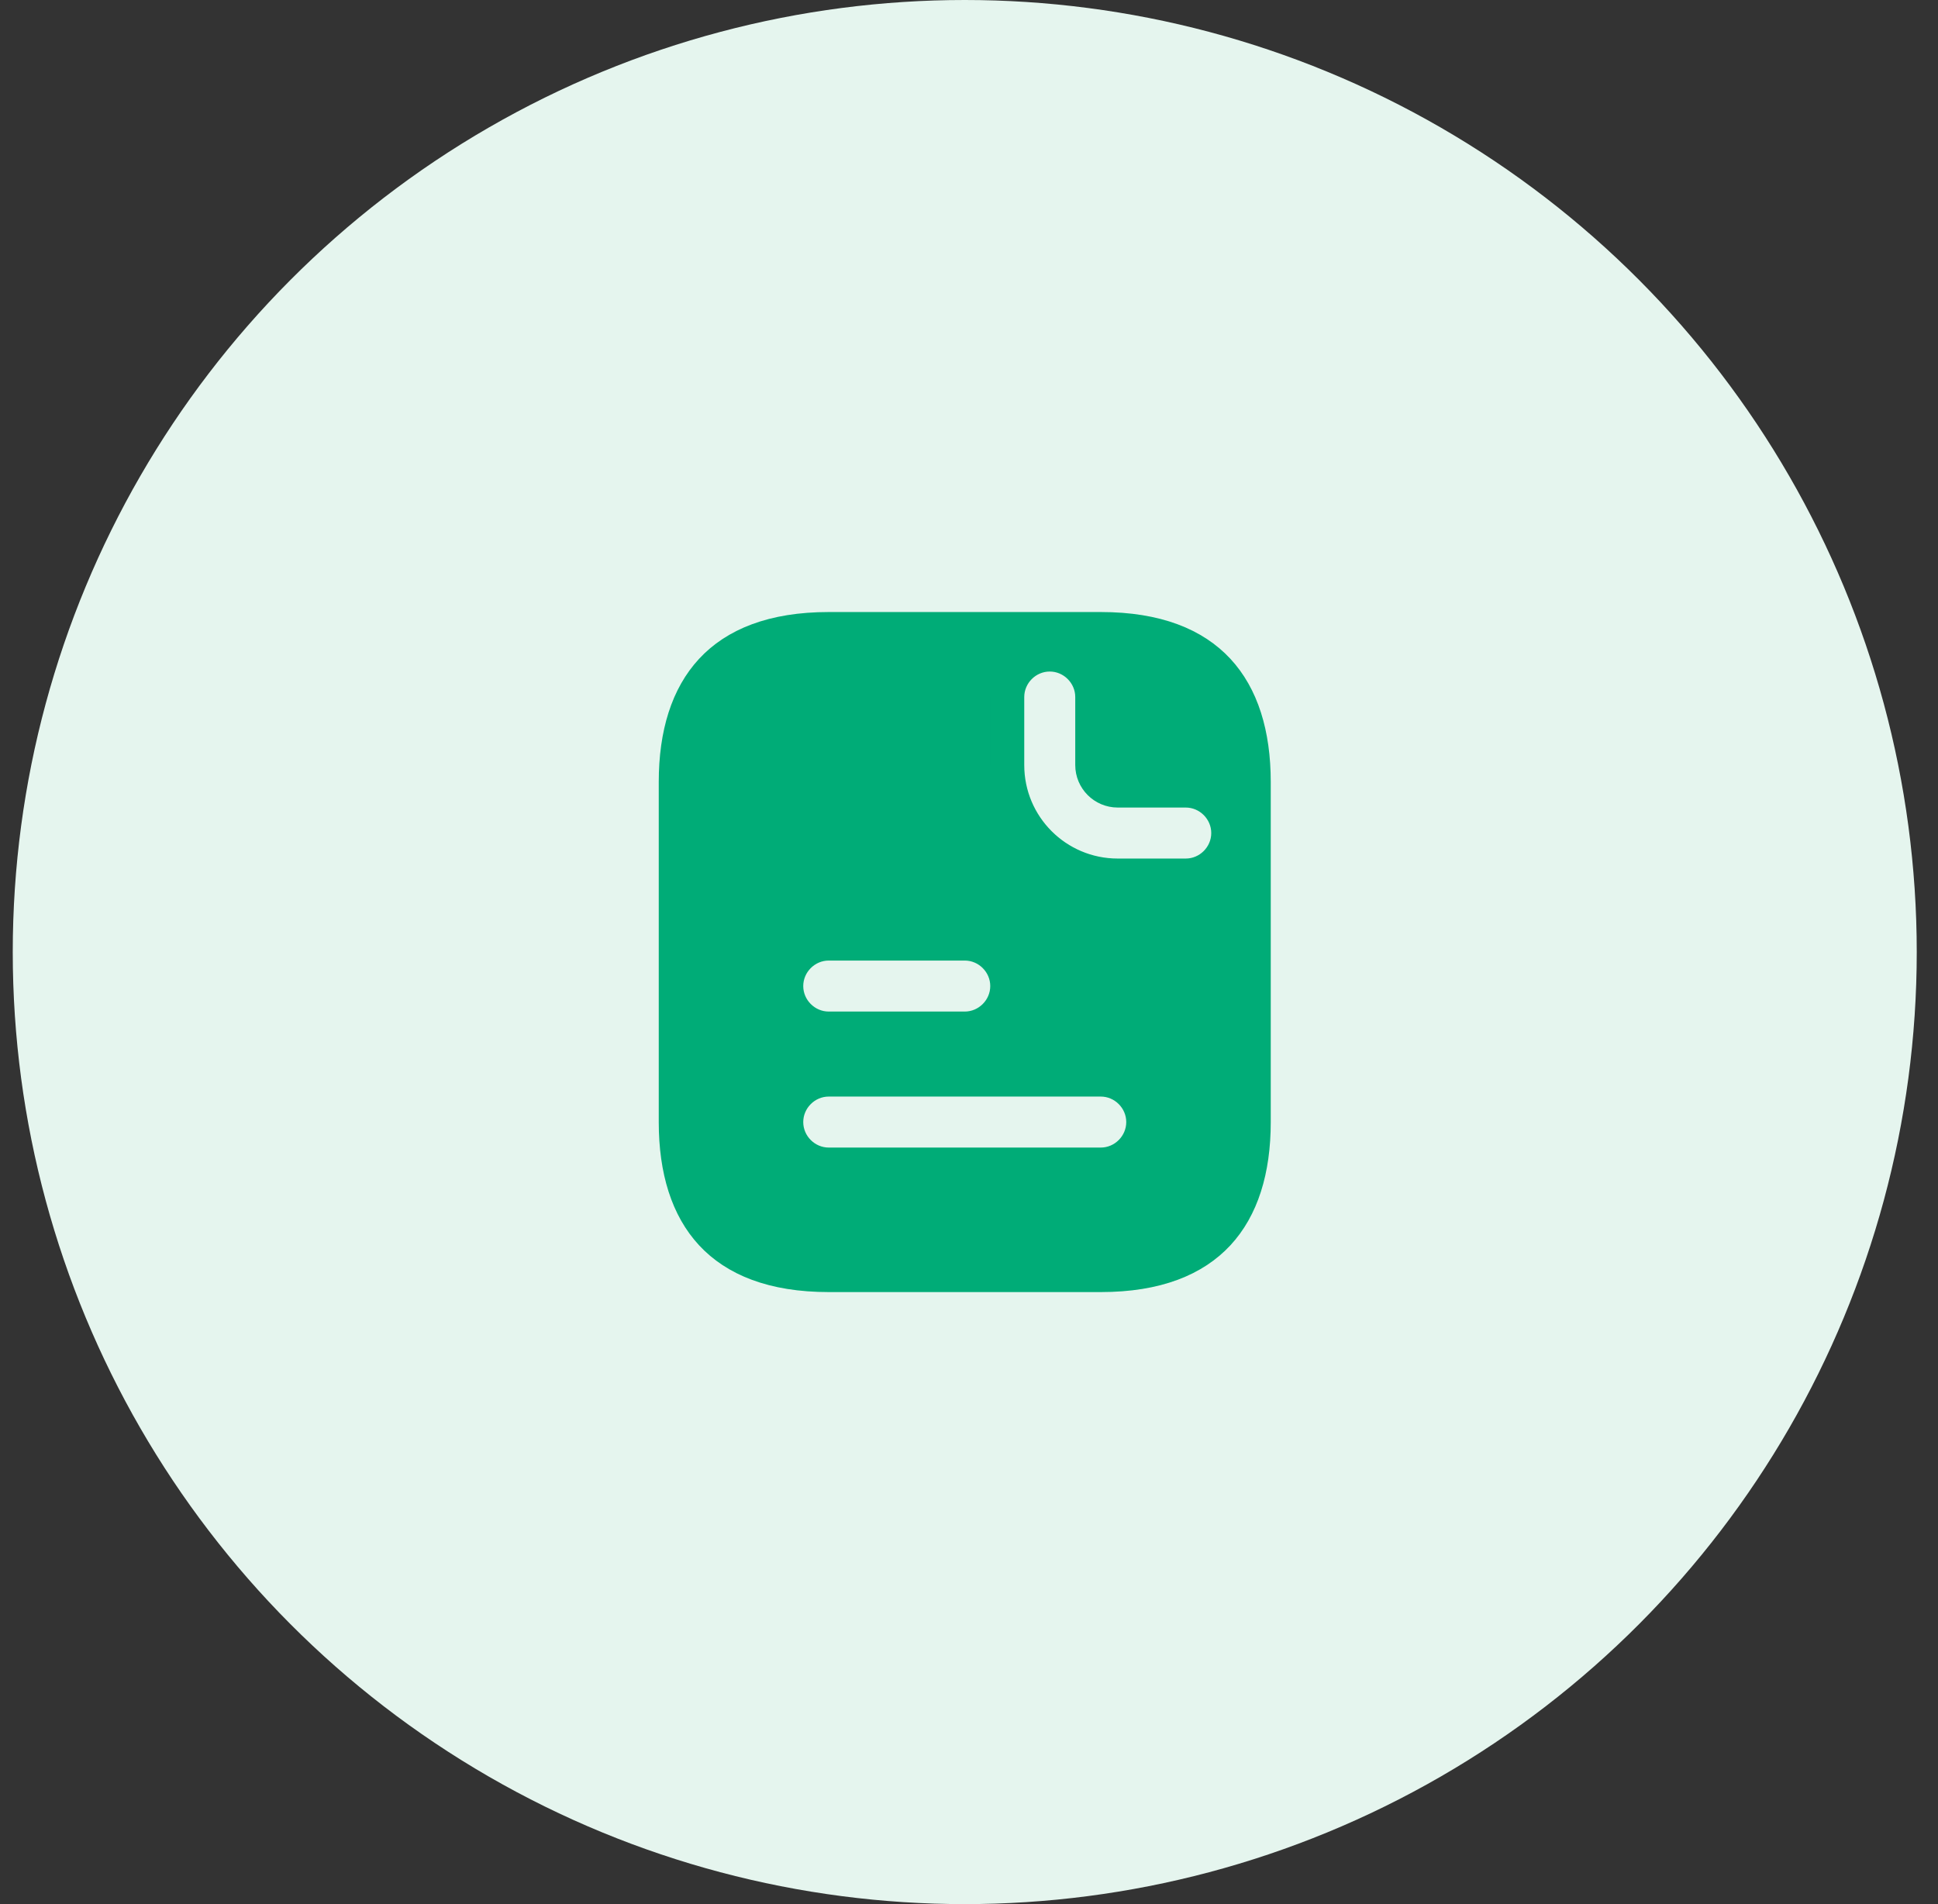 <svg width="57" height="56" viewBox="0 0 57 56" fill="none" xmlns="http://www.w3.org/2000/svg">
<rect x="0" y="0" width="57" height="56" fill="#333333" stroke="none"/>
<circle cx="28.375" cy="28" r="28" fill="#E5F5EE"/>
<path d="M24.375 18.5H32.375C34.03 18.5 35.129 18.97 35.821 19.715C36.519 20.467 36.875 21.577 36.875 23V33C36.875 34.423 36.519 35.533 35.821 36.285C35.129 37.03 34.03 37.5 32.375 37.5H24.375C22.72 37.5 21.621 37.03 20.929 36.285C20.231 35.533 19.875 34.423 19.875 33V23C19.875 21.577 20.231 20.467 20.929 19.715C21.621 18.97 22.72 18.5 24.375 18.5ZM28.375 27.75H24.375C23.689 27.75 23.125 28.314 23.125 29C23.125 29.686 23.689 30.25 24.375 30.25H28.375C29.061 30.25 29.625 29.686 29.625 29C29.625 28.314 29.061 27.75 28.375 27.75ZM24.375 34.25H32.375C33.061 34.25 33.625 33.686 33.625 33C33.625 32.314 33.061 31.75 32.375 31.75H24.375C23.689 31.75 23.125 32.314 23.125 33C23.125 33.686 23.689 34.25 24.375 34.25ZM32.875 25.75H34.875C35.561 25.75 36.125 25.186 36.125 24.5C36.125 23.814 35.561 23.25 34.875 23.25H32.875C32.461 23.25 32.125 22.914 32.125 22.5V20.5C32.125 19.814 31.561 19.25 30.875 19.25C30.189 19.25 29.625 19.814 29.625 20.5V22.5C29.625 24.296 31.079 25.75 32.875 25.75Z" fill="#00AC77" stroke="#00AC77"/>
</svg>

